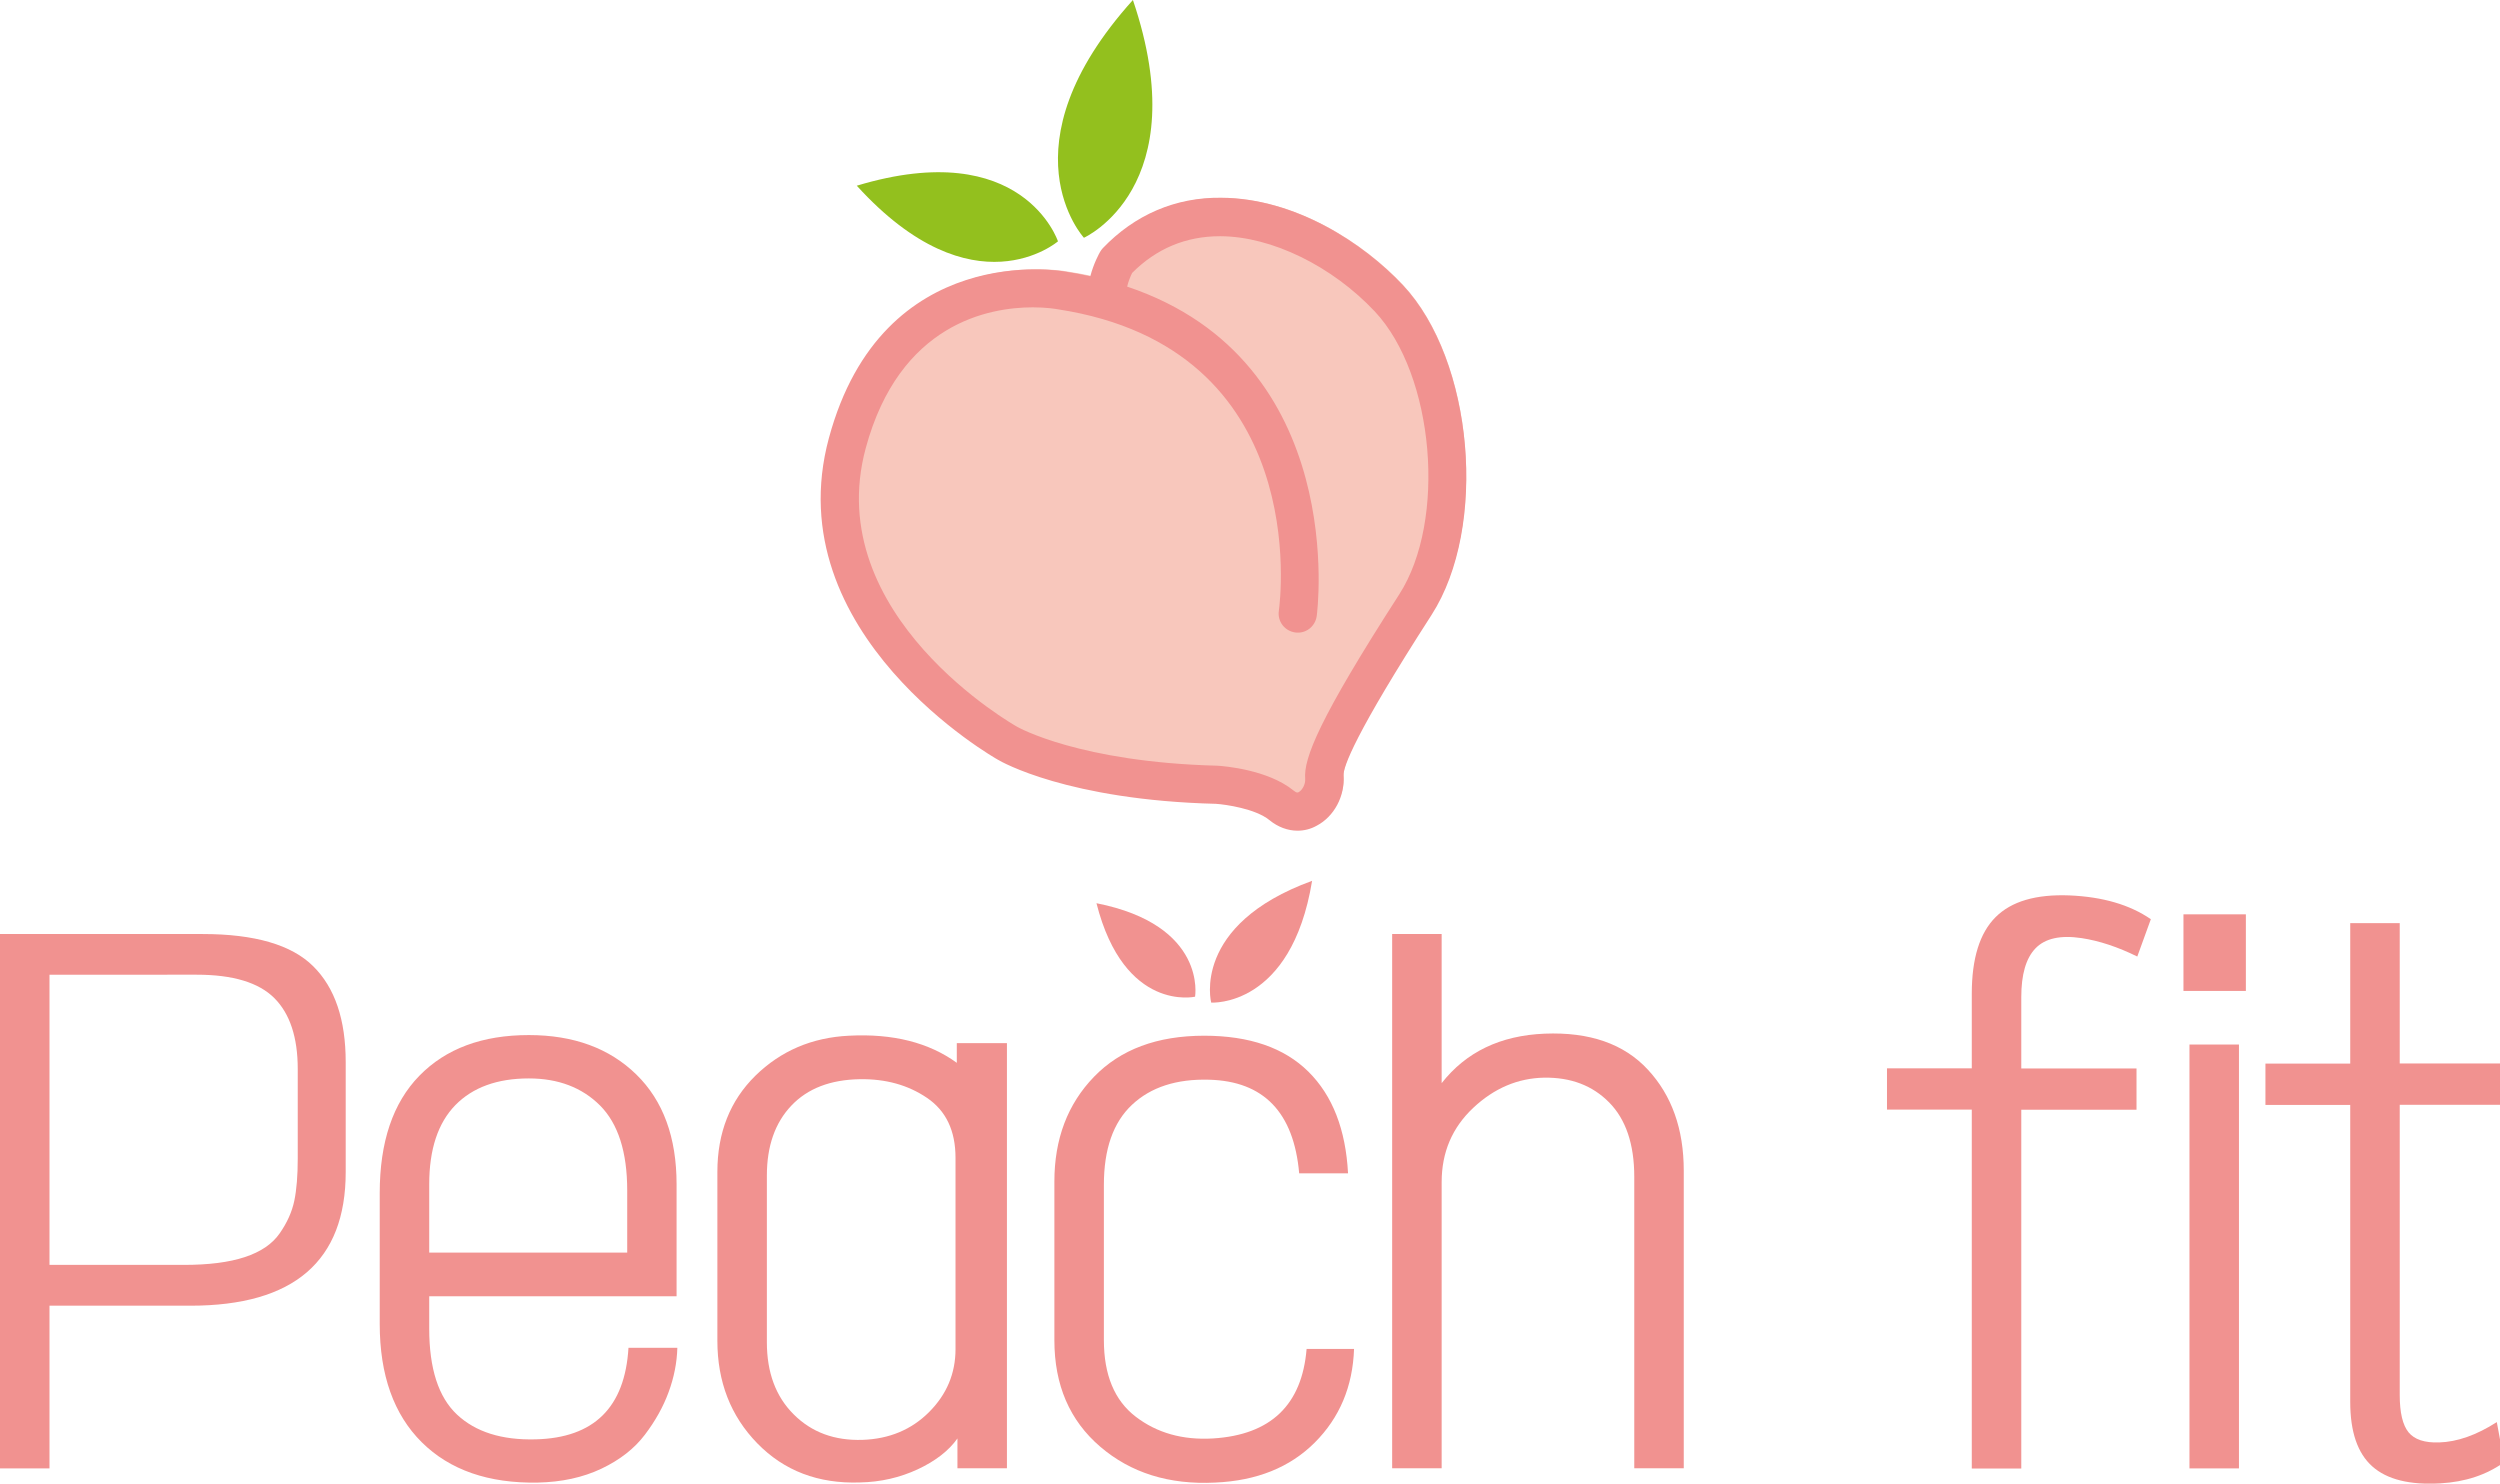 <?xml version="1.0" encoding="utf-8"?>
<!-- Generator: Adobe Illustrator 24.0.1, SVG Export Plug-In . SVG Version: 6.00 Build 0)  -->
<svg version="1.1" id="Layer_1" xmlns="http://www.w3.org/2000/svg" xmlns:xlink="http://www.w3.org/1999/xlink" x="0px" y="0px"
	 viewBox="0 0 195.47 116" style="enable-background:new 0 0 195.47 116;" xml:space="preserve">
<style type="text/css">
	.st0{fill:#F8C7BC;}
	.st1{fill:#F19290;}
	.st2{fill:#93C01E;}
</style>
<path class="st0" d="M101.52,64.73c-0.76,0-1.52-0.28-2.19-0.82c-1.09-0.89-3.42-1.22-4.15-1.26c-11.55-0.29-16.75-3.3-16.96-3.43
	c-0.14-0.07-17.3-9.78-13.17-25.04c4.18-15.47,18.16-12.99,18.3-12.97c0.71,0.11,1.39,0.23,2.04,0.38c0.25-0.98,0.68-1.77,0.75-1.89
	c0.06-0.11,0.14-0.21,0.22-0.3c2.48-2.59,5.63-3.96,9.19-3.92c5.76,0.03,11.08,3.53,14.15,6.8c5.51,5.87,6.64,18.83,2.23,25.67
	c-6.01,9.33-6.87,11.85-6.86,12.51c0.13,1.58-0.73,3.19-2.08,3.9C102.52,64.6,102.02,64.73,101.52,64.73z"/>
<g>
	<g>
		<g>
			<path class="st1" d="M0,114.81V73.03h15.85c4.06,0,6.95,0.84,8.64,2.52c1.7,1.68,2.54,4.18,2.54,7.5v8.59
				c0,6.96-4.05,10.45-12.14,10.45H3.87v12.72H0z M21.45,78.04c-1.22-1.22-3.24-1.83-6.07-1.83H3.87V98.9h10.5
				c1.94,0,3.53-0.2,4.77-0.61s2.15-1.02,2.73-1.86c0.58-0.83,0.96-1.68,1.14-2.54s0.27-1.97,0.27-3.31v-7
				C23.28,81.11,22.67,79.26,21.45,78.04z"/>
			<path class="st1" d="M52.28,108.84c-0.42,1.15-1.04,2.26-1.86,3.34s-1.94,1.96-3.39,2.65c-1.45,0.69-3.11,1.05-4.98,1.09
				c-3.85,0.07-6.88-0.98-9.07-3.15c-2.19-2.17-3.29-5.26-3.29-9.25V93.28c0-3.99,1.03-7.05,3.1-9.17c2.07-2.12,4.92-3.18,8.56-3.18
				c3.5,0,6.3,1.03,8.4,3.08c2.1,2.05,3.15,4.91,3.15,8.59v8.75H33.56v2.54c0,3.11,0.72,5.35,2.17,6.71
				c1.45,1.36,3.5,2.01,6.15,1.94c4.56-0.11,6.98-2.49,7.26-7.16h3.82C52.93,106.54,52.7,107.7,52.28,108.84z M49.04,97.95v-4.88
				c0-3-0.71-5.21-2.12-6.63c-1.41-1.41-3.27-2.12-5.57-2.12c-2.47,0-4.39,0.7-5.75,2.09c-1.36,1.4-2.04,3.46-2.04,6.18v5.35H49.04z
				"/>
			<path class="st1" d="M59.06,84.11c1.98-1.94,4.42-2.99,7.32-3.13c3.43-0.18,6.24,0.53,8.43,2.12v-1.54h3.92v33.24h-3.87v-2.33
				c-0.67,0.95-1.71,1.76-3.1,2.41c-1.4,0.65-2.91,1-4.53,1.03c-3.25,0.11-5.92-0.91-8.01-3.05c-2.09-2.14-3.13-4.82-3.13-8.03
				v-13.2C56.09,88.57,57.08,86.06,59.06,84.11z M62.06,110.59c1.4,1.4,3.19,2.06,5.38,1.99c2.08-0.07,3.82-0.79,5.2-2.17
				c1.38-1.38,2.07-3.02,2.07-4.93V90.53c0-2.12-0.74-3.68-2.23-4.69c-1.49-1.01-3.23-1.49-5.25-1.46c-2.3,0.04-4.08,0.72-5.36,2.07
				c-1.27,1.34-1.91,3.16-1.91,5.46v13.04C59.96,107.32,60.66,109.2,62.06,110.59z"/>
			<path class="st1" d="M102.8,112.79c-1.94,1.94-4.54,2.99-7.79,3.13c-3.61,0.18-6.6-0.76-8.99-2.81s-3.58-4.82-3.58-8.32V92.38
				c0-3.32,1.03-6.05,3.1-8.19c2.07-2.14,4.94-3.21,8.62-3.21c3.53,0,6.25,0.94,8.14,2.81c1.89,1.87,2.92,4.53,3.1,7.95h-3.82
				c-0.42-4.77-2.78-7.21-7.05-7.32c-2.54-0.07-4.55,0.58-6.02,1.96c-1.47,1.38-2.2,3.46-2.2,6.26v12.14c0,2.72,0.83,4.72,2.49,5.99
				c1.66,1.27,3.67,1.84,6.04,1.7c4.52-0.28,6.96-2.62,7.32-7h3.71C105.77,108.41,104.74,110.85,102.8,112.79z"/>
			<path class="st1" d="M108.85,114.81V73.03h3.87v11.66c1.91-2.44,4.6-3.73,8.06-3.87c3.5-0.14,6.19,0.79,8.06,2.81
				c1.87,2.01,2.81,4.65,2.81,7.9v23.27h-3.87v-22.8c0-2.54-0.66-4.48-1.96-5.8c-1.31-1.33-3-1.97-5.09-1.94
				c-2.05,0.04-3.9,0.82-5.54,2.36c-1.64,1.54-2.47,3.47-2.47,5.81v22.37H108.85z"/>
			<path class="st1" d="M162.76,73.35c-1.66-0.25-2.86,0.02-3.61,0.8s-1.11,2.05-1.11,3.82v5.57h9.01v3.23h-9.01v28.05h-3.87V86.76
				h-6.63v-3.23h6.63V77.7c0-2.76,0.62-4.75,1.86-5.99c1.24-1.24,3.16-1.8,5.78-1.7c2.58,0.11,4.7,0.72,6.36,1.86l-1.06,2.92
				C165.59,74.04,164.14,73.56,162.76,73.35z"/>
			<path class="st1" d="M170.72,77.48v-5.99h4.88v5.99H170.72z M171.19,114.81V81.67h3.87v33.14H171.19z"/>
			<path class="st1" d="M190.81,115.98c-2.4,0.14-4.18-0.3-5.33-1.33c-1.15-1.03-1.72-2.7-1.72-5.04V86.39h-6.63v-3.23h6.63V72.18
				h3.87v10.97h8.27v3.23h-8.27v22.69c0,1.38,0.23,2.35,0.69,2.92c0.46,0.56,1.25,0.83,2.39,0.79c1.41-0.04,2.92-0.57,4.51-1.59
				l0.58,3.13C194.42,115.32,192.75,115.87,190.81,115.98z"/>
		</g>
	</g>
	<g>
		<path class="st1" d="M102.59,68.87c-9.47,3.45-7.89,9.52-7.89,9.52S100.96,78.82,102.59,68.87z"/>
		<path class="st1" d="M85.73,70.62c2.18,8.57,7.71,7.31,7.71,7.31S94.4,72.34,85.73,70.62z"/>
	</g>
</g>
<g>
	<path class="st2" d="M88.58,0c-10.36,11.5-3.83,18.59-3.83,18.59S93.55,14.66,88.58,0z"/>
	<path class="st2" d="M66.99,14.52c9.13,10.04,15.73,4.35,15.73,4.35S79.99,10.6,66.99,14.52z"/>
	<path class="st1" d="M101.45,64.95c-0.76,0-1.53-0.28-2.2-0.83c-1.09-0.89-3.43-1.22-4.17-1.27c-11.6-0.29-16.83-3.31-17.04-3.44
		c-0.14-0.07-17.38-9.82-13.23-25.16c4.2-15.54,18.25-13.05,18.39-13.03c0.71,0.11,1.39,0.23,2.05,0.38
		c0.25-0.98,0.69-1.78,0.76-1.9c0.06-0.11,0.14-0.21,0.22-0.3c2.49-2.6,5.66-3.98,9.24-3.94c5.78,0.03,11.13,3.55,14.21,6.83
		c5.54,5.9,6.67,18.92,2.25,25.79c-6.04,9.38-6.91,11.9-6.89,12.57c0.13,1.59-0.73,3.2-2.09,3.91
		C102.47,64.83,101.96,64.95,101.45,64.95z M80.76,24.03c-3.43,0-10.43,1.25-13.07,11.01c-3.54,13.1,11.68,21.7,11.83,21.78
		c0.08,0.05,4.91,2.78,15.69,3.05c0.44,0.03,3.9,0.29,5.93,1.94c0.25,0.21,0.35,0.16,0.41,0.12c0.26-0.14,0.53-0.6,0.5-1.03
		c-0.13-1.6,1.07-4.67,7.35-14.42c3.73-5.79,2.75-17.17-1.91-22.13c-3.34-3.55-8.06-5.86-12.05-5.88c-0.02,0-0.04,0-0.06,0
		c-2.66,0-4.97,0.97-6.86,2.87c-0.13,0.26-0.3,0.68-0.39,1.07c17.42,5.83,14.86,25.56,14.82,25.77c-0.12,0.82-0.87,1.39-1.69,1.27
		c-0.82-0.12-1.39-0.87-1.27-1.69c0.12-0.86,2.61-20.54-17.3-23.58C82.57,24.16,81.84,24.03,80.76,24.03z"/>
</g>
</svg>
